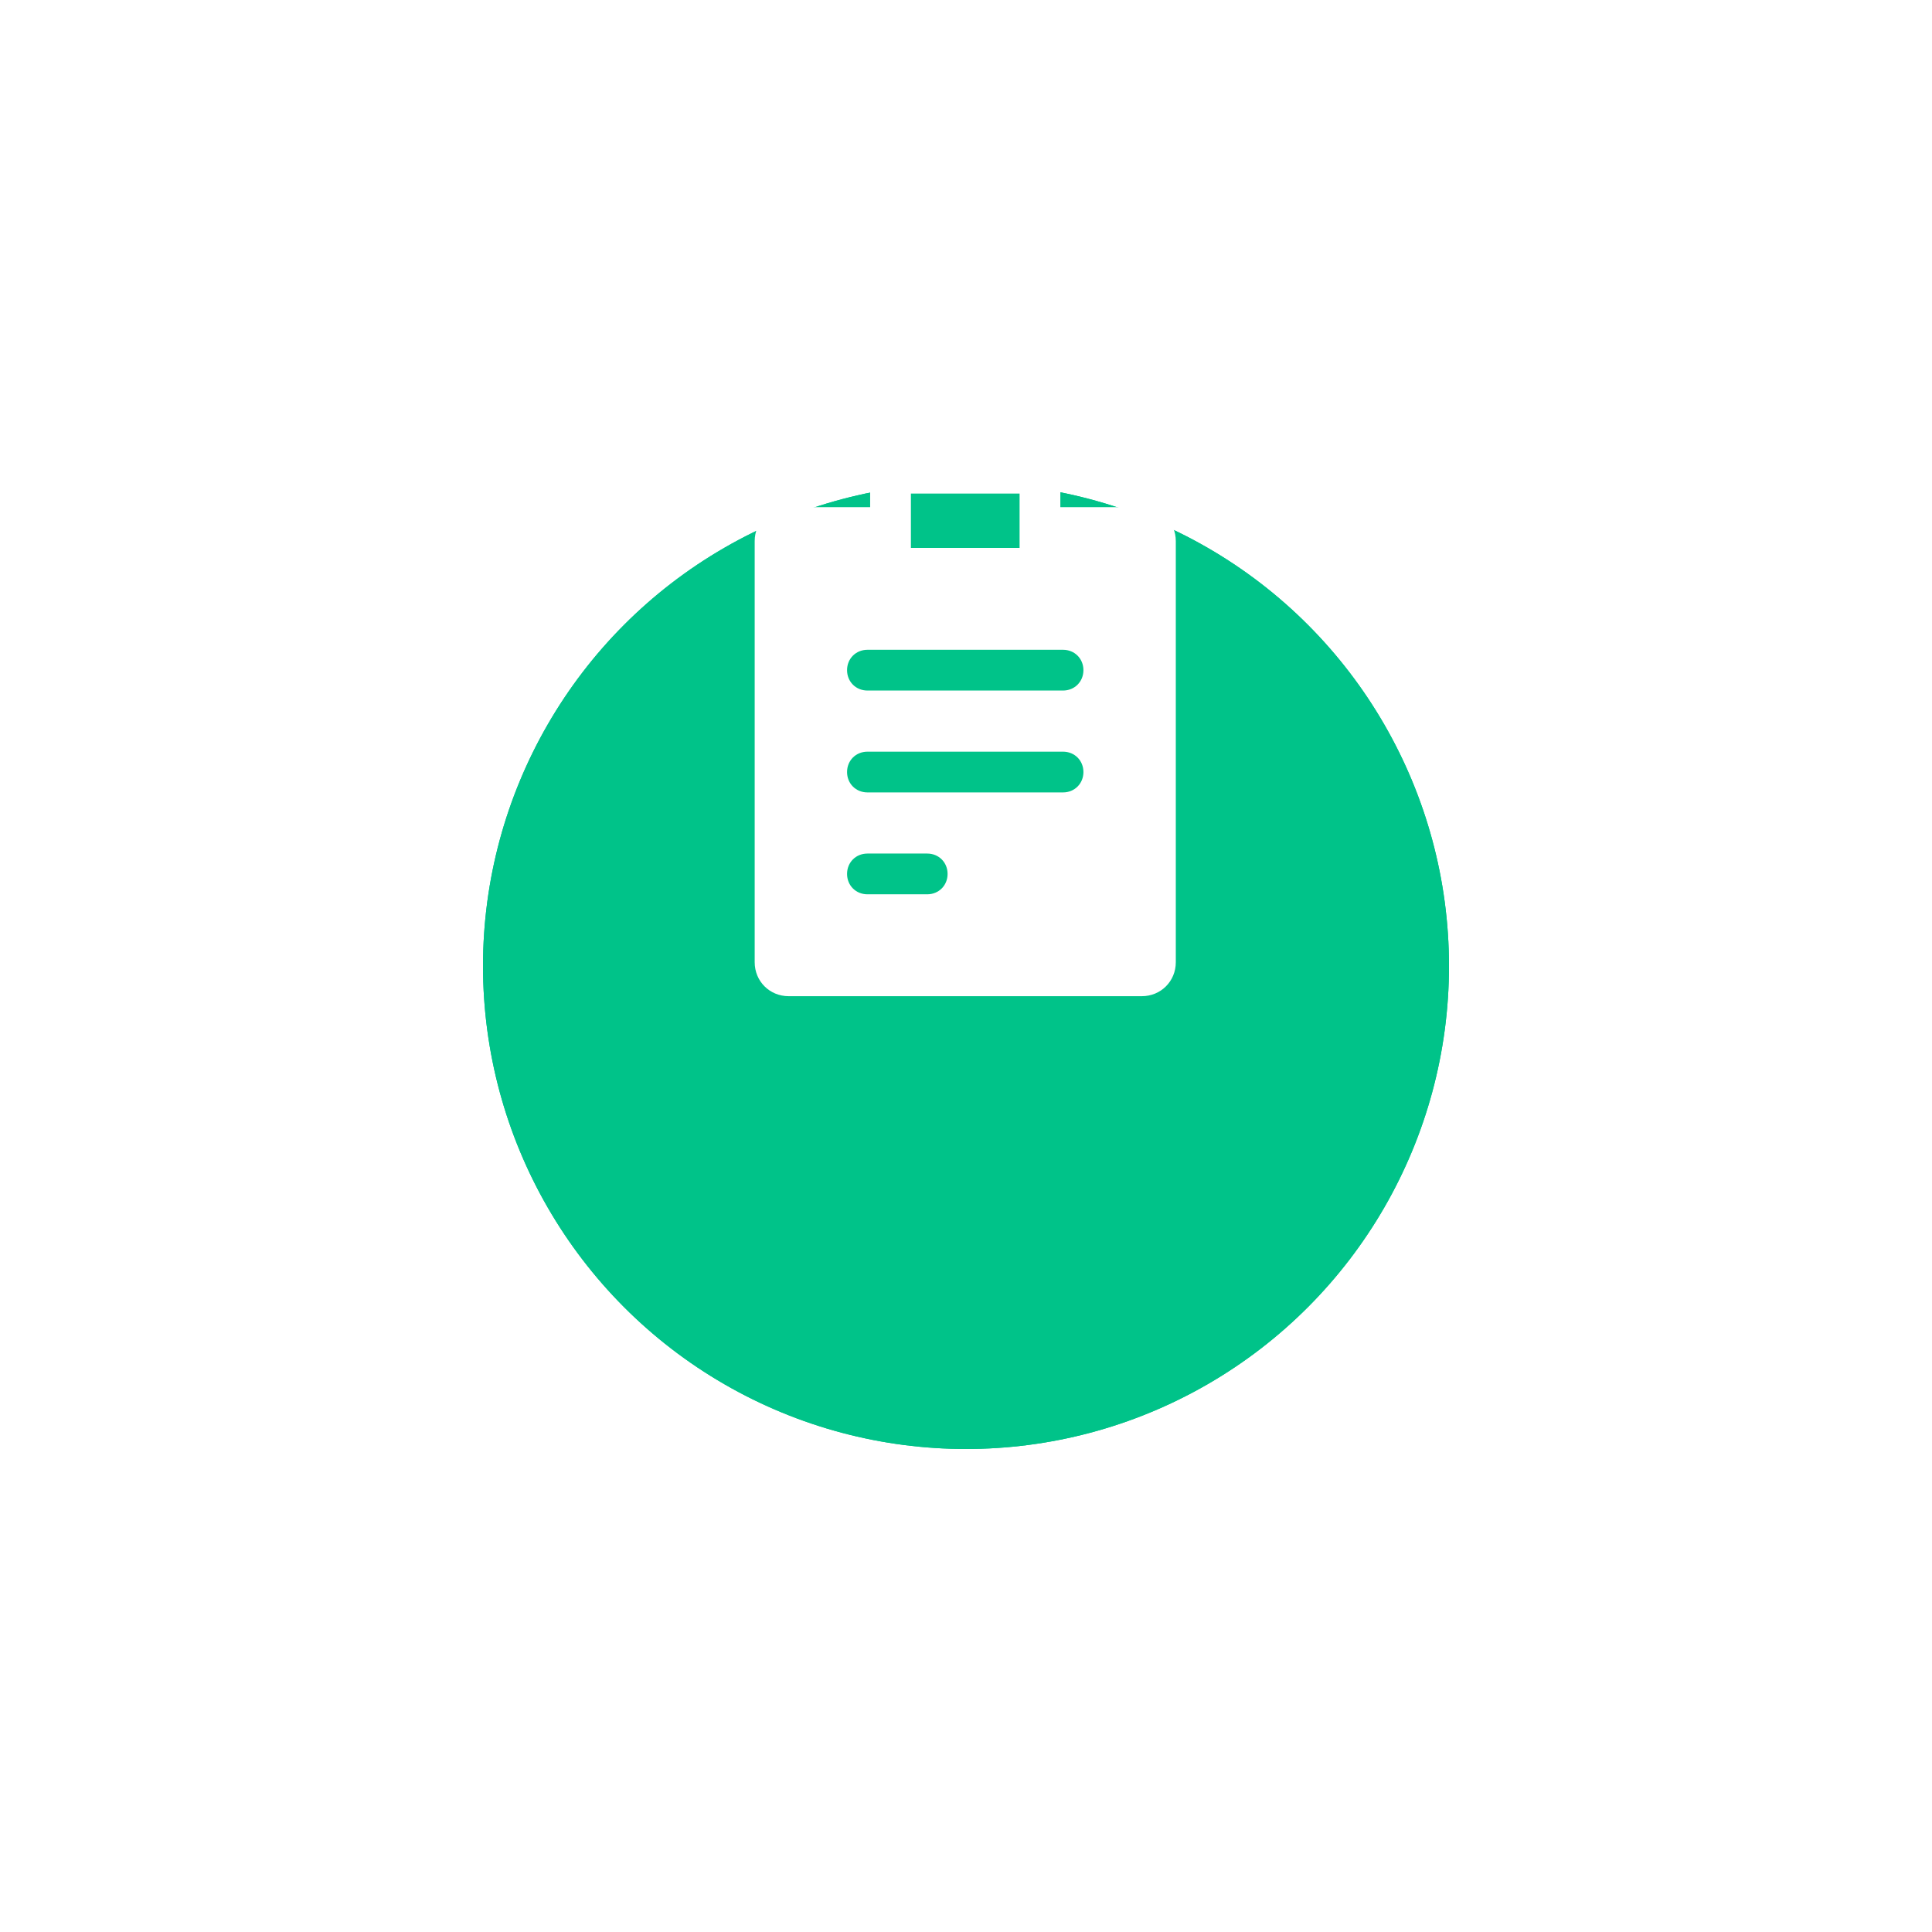 <svg width="64" height="64" viewBox="0 0 64 64" fill="none" xmlns="http://www.w3.org/2000/svg">
<g filter="url(#filter0_d)">
<circle cx="32" cy="24" r="16" fill="#00C389"/>
<circle cx="32" cy="24" r="15.2" stroke="#00C389" stroke-width="1.6"/>
</g>
<path d="M37.825 16.8H35.125V15.675C35.125 15.293 34.833 15 34.45 15H29.5C29.117 15 28.825 15.293 28.825 15.675V16.8H26.125C25.495 16.8 25 17.295 25 17.925V31.875C25 32.505 25.495 33 26.125 33H37.825C38.455 33 38.95 32.505 38.95 31.875V17.925C38.95 17.295 38.455 16.8 37.825 16.8ZM30.175 16.35H33.775V18.15H30.175V16.35ZM30.715 29.625H28.735C28.352 29.625 28.06 29.332 28.06 28.95C28.06 28.567 28.352 28.275 28.735 28.275H30.715C31.098 28.275 31.39 28.567 31.39 28.95C31.39 29.332 31.098 29.625 30.715 29.625ZM35.215 26.25H28.735C28.352 26.25 28.06 25.957 28.06 25.575C28.06 25.192 28.352 24.9 28.735 24.9H35.215C35.597 24.9 35.89 25.192 35.89 25.575C35.89 25.957 35.597 26.25 35.215 26.25ZM35.215 22.875H28.735C28.352 22.875 28.06 22.582 28.06 22.2C28.06 21.817 28.352 21.525 28.735 21.525H35.215C35.597 21.525 35.89 21.817 35.89 22.2C35.89 22.582 35.597 22.875 35.215 22.875Z" fill="white"/>
<defs>
<filter id="filter0_d" x="0" y="0" width="64" height="64" filterUnits="userSpaceOnUse" color-interpolation-filters="sRGB">
<feFlood flood-opacity="0" result="BackgroundImageFix"/>
<feColorMatrix in="SourceAlpha" type="matrix" values="0 0 0 0 0 0 0 0 0 0 0 0 0 0 0 0 0 0 127 0"/>
<feOffset dy="8"/>
<feGaussianBlur stdDeviation="8"/>
<feColorMatrix type="matrix" values="0 0 0 0 0.118 0 0 0 0 0.204 0 0 0 0 0.361 0 0 0 0.1 0"/>
<feBlend mode="normal" in2="BackgroundImageFix" result="effect1_dropShadow"/>
<feBlend mode="normal" in="SourceGraphic" in2="effect1_dropShadow" result="shape"/>
</filter>
</defs>
</svg>
